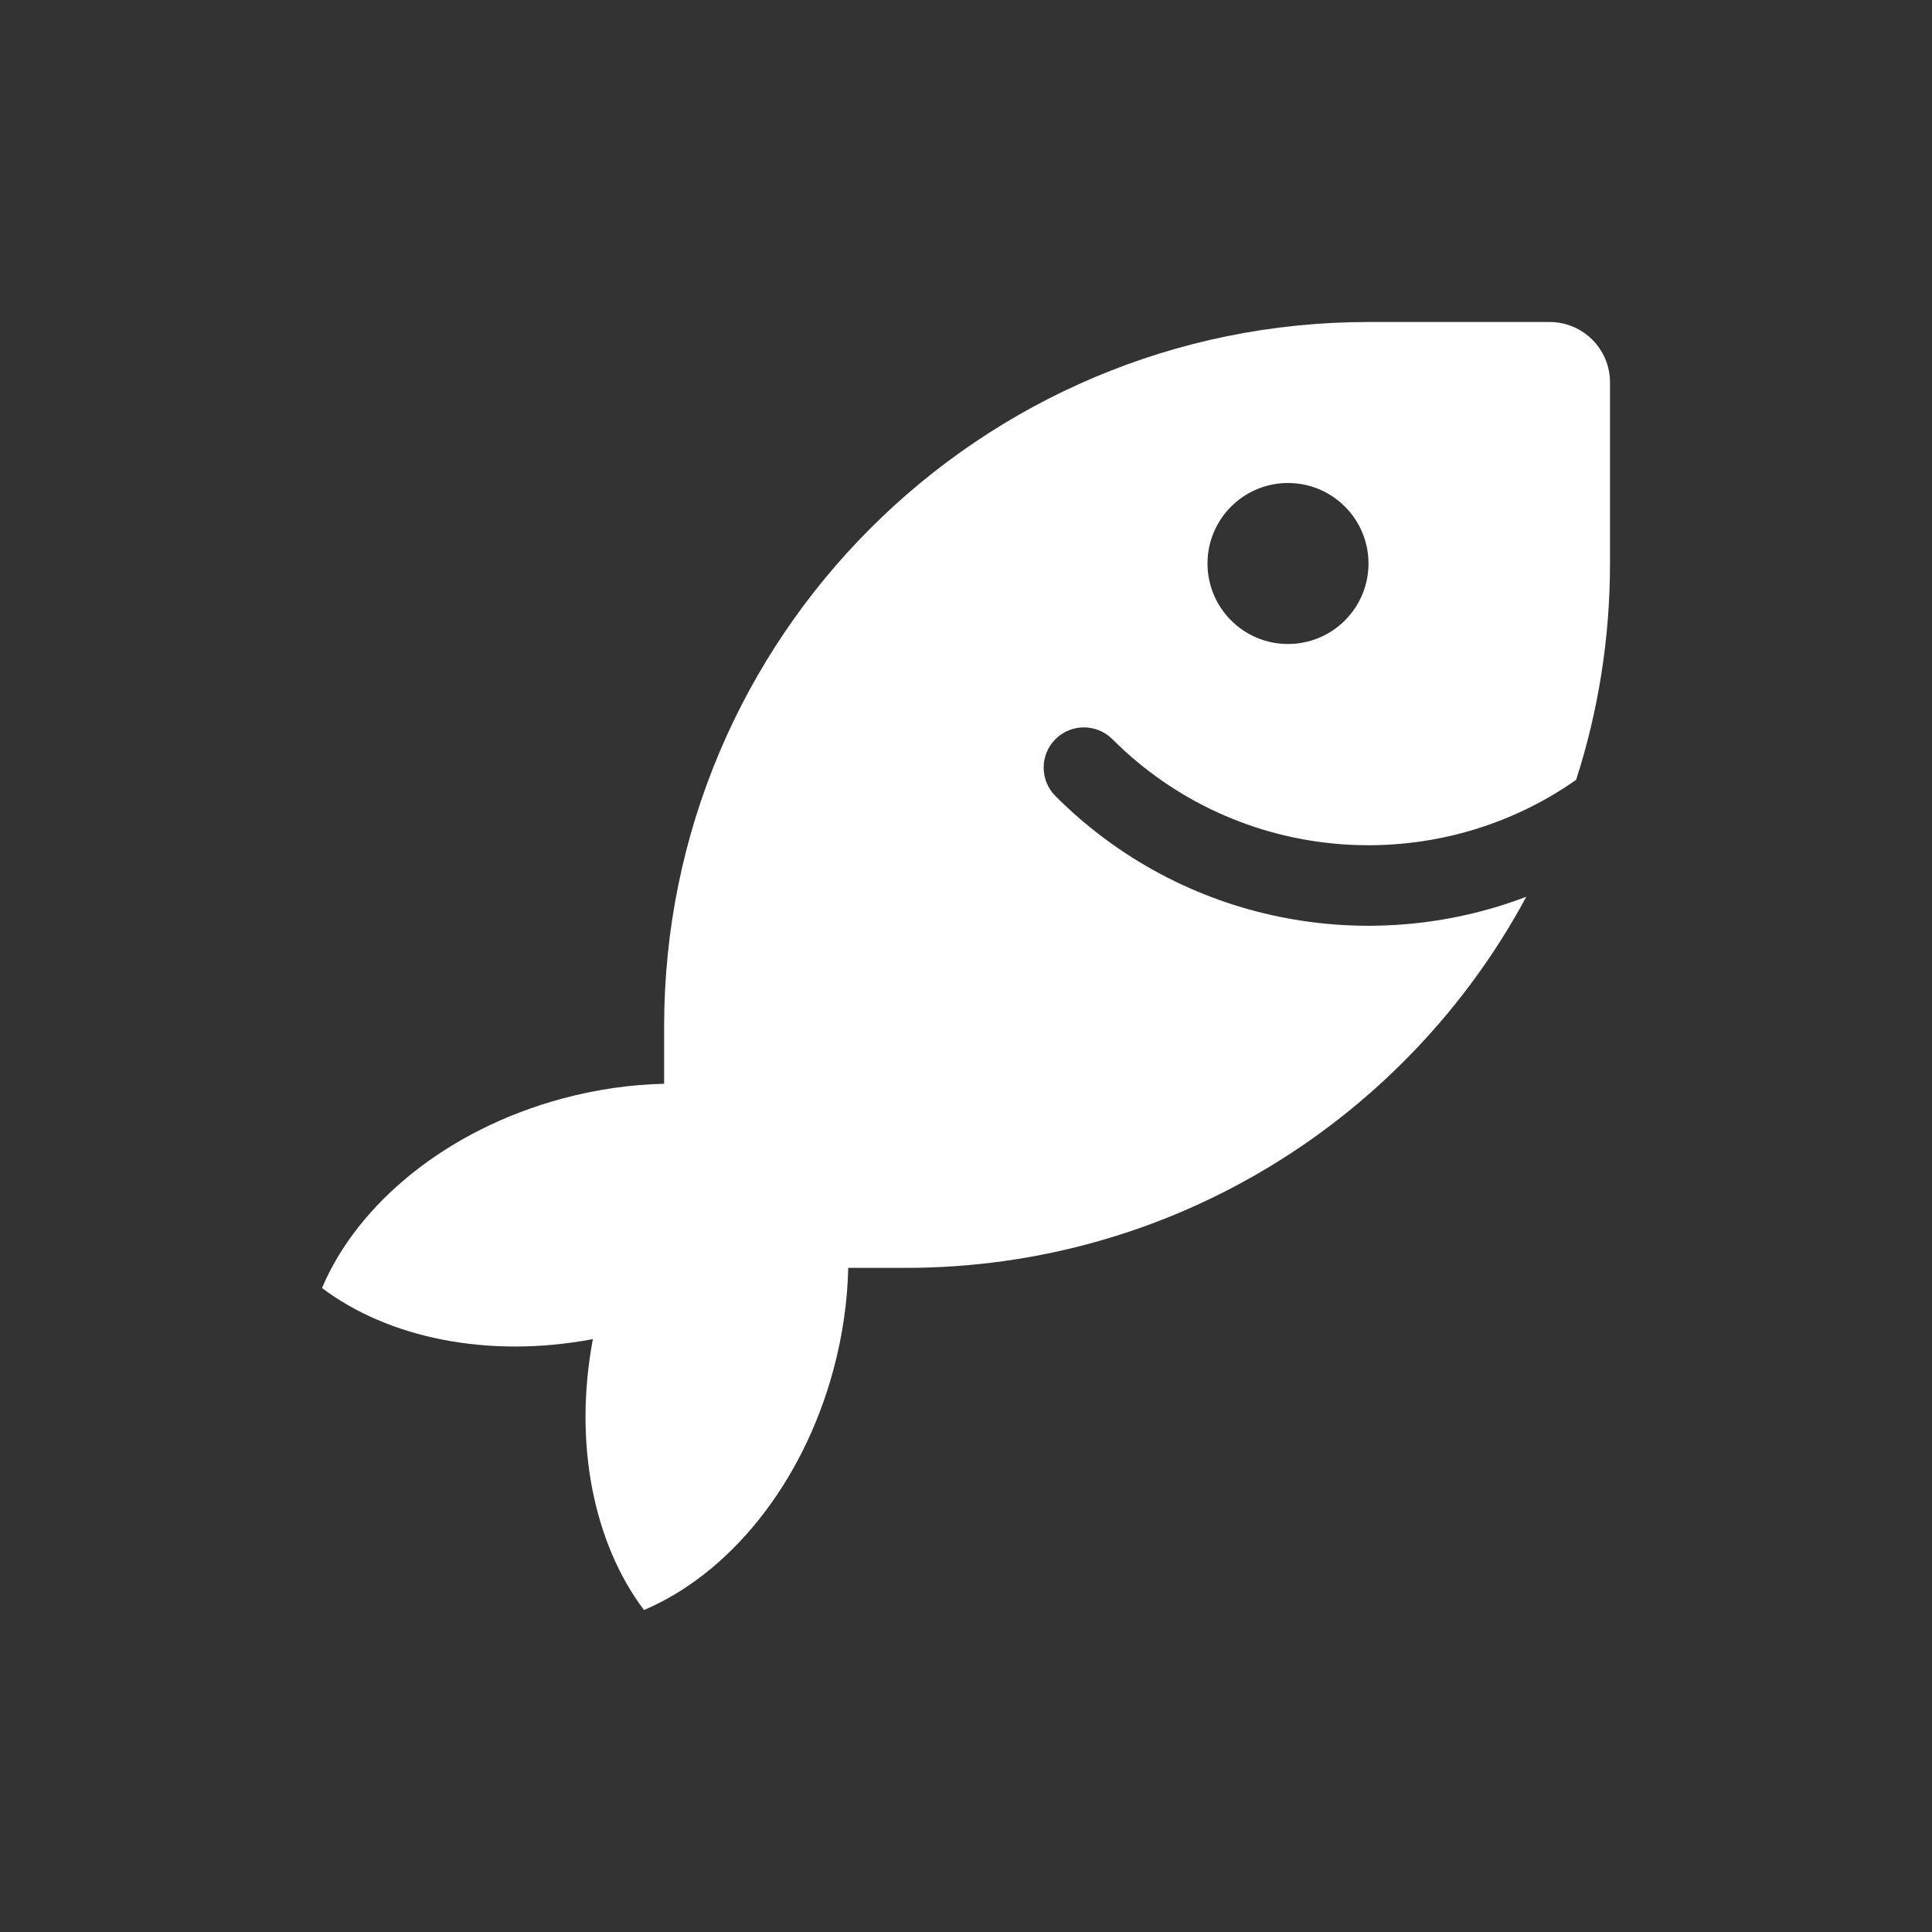 <svg width="24" height="24" viewBox="0 0 24 24" fill="none" xmlns="http://www.w3.org/2000/svg">
<rect x="0" y="0" width="24" height="24" fill="#333333" stroke="none"/>
<path fill-rule="evenodd" clip-rule="evenodd" d="M20 7C20 7.938 19.852 8.841 19.579 9.688C17.824 10.919 15.386 10.75 13.818 9.182C13.623 8.987 13.306 8.987 13.111 9.182C12.916 9.377 12.916 9.694 13.111 9.889C14.692 11.471 16.997 11.888 18.96 11.14C17.484 13.884 14.585 15.75 11.25 15.75H10.537C10.528 16.159 10.469 16.582 10.355 17.008C9.968 18.452 9.047 19.557 8 20C7.379 19.178 7.12 17.936 7.365 16.635C6.064 16.881 4.822 16.621 4 16C4.443 14.953 5.548 14.032 6.992 13.645C7.418 13.531 7.841 13.472 8.25 13.463V12.75C8.25 7.918 12.168 4 17 4H19.25C19.664 4 20 4.336 20 4.75V7ZM16 8C16.552 8 17 7.552 17 7C17 6.448 16.552 6 16 6C15.448 6 15 6.448 15 7C15 7.552 15.448 8 16 8Z" fill="white"/>
</svg>
